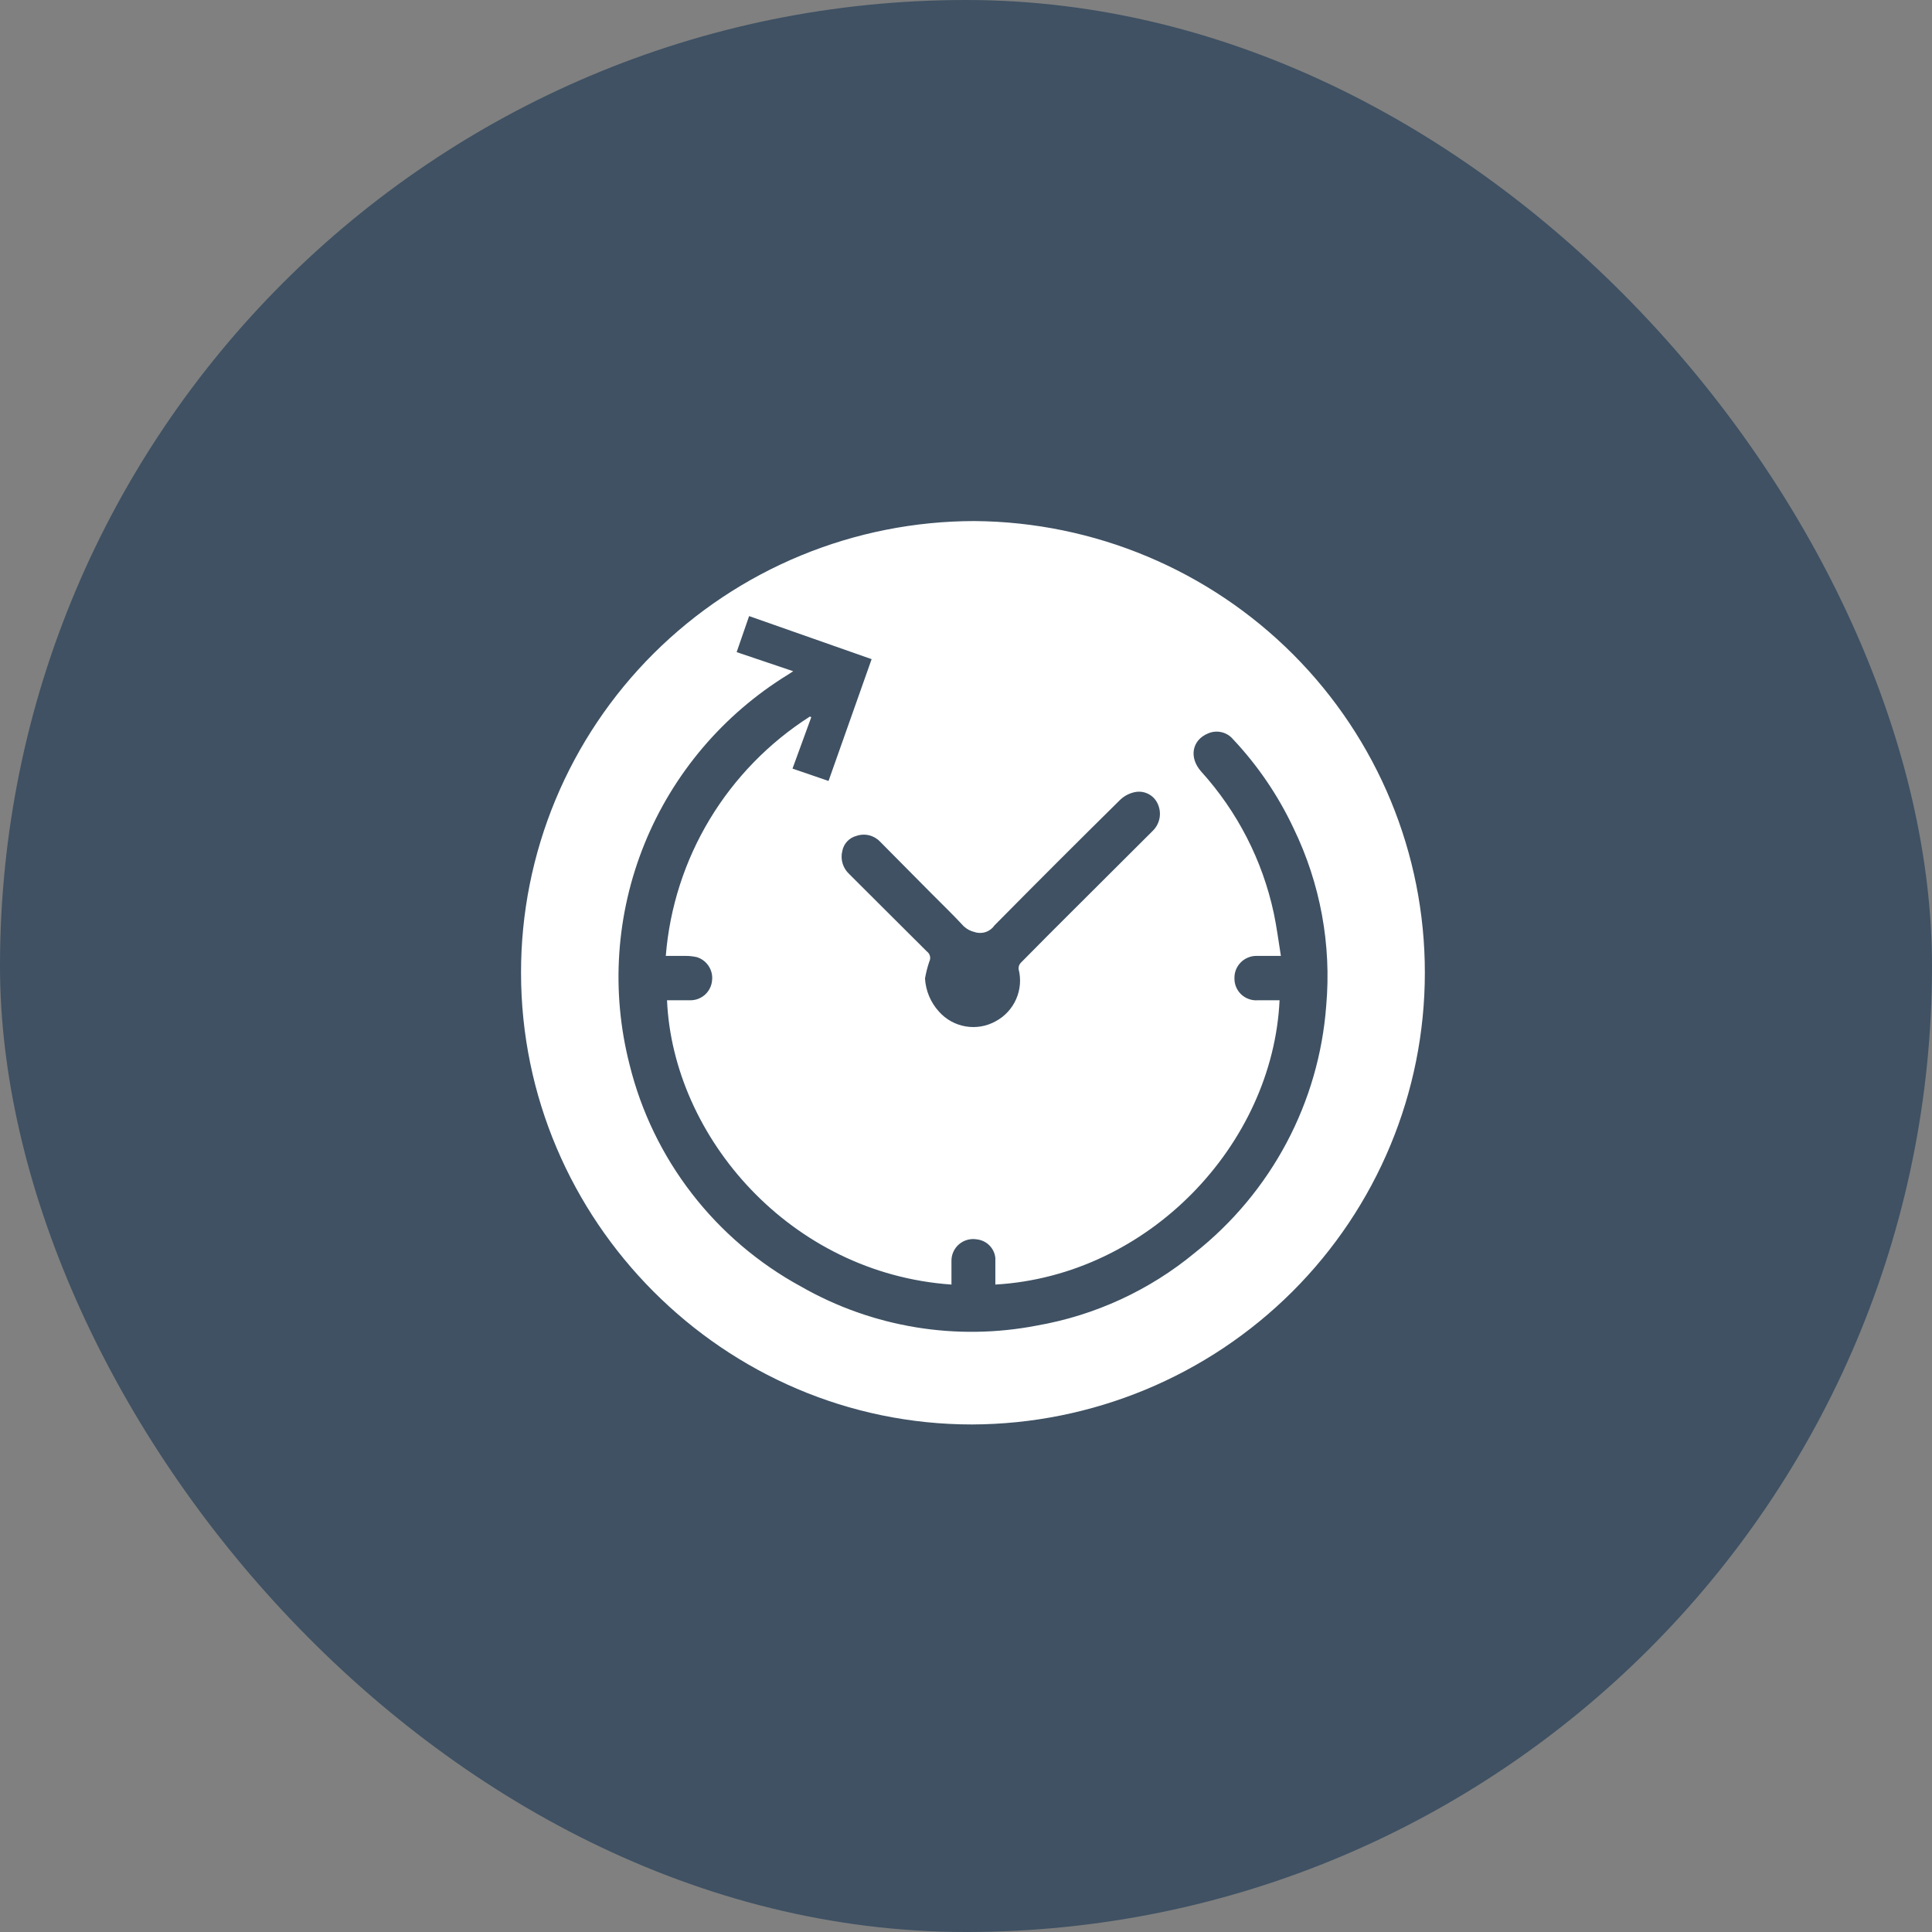 <svg width="80" height="80" viewBox="0 0 80 80" fill="none" xmlns="http://www.w3.org/2000/svg">
<rect x="0" y="0" width="80" height="80" fill="#808080" stroke="none"/>
<rect width="80" height="80" rx="40" fill="#3F5163"/>
<path d="M59 40.28C59 45.231 57.026 49.98 53.511 53.486C49.995 56.992 45.226 58.969 40.247 58.984C29.983 58.984 21.571 50.546 21.575 40.272C21.573 37.818 22.058 35.388 23 33.121C23.943 30.854 25.325 28.793 27.068 27.057C28.812 25.321 30.882 23.943 33.16 23.003C35.439 22.062 37.882 21.578 40.349 21.576C45.311 21.613 50.057 23.6 53.552 27.104C57.046 30.608 59.005 35.345 59 40.28ZM32.845 27.794L32.625 27.937C29.947 29.584 27.866 32.038 26.687 34.943C25.508 37.847 25.291 41.049 26.069 44.085C26.547 46.024 27.427 47.843 28.651 49.426C29.875 51.009 31.417 52.321 33.179 53.279C36.13 54.964 39.592 55.535 42.932 54.889C45.34 54.469 47.596 53.43 49.476 51.875C51.043 50.634 52.335 49.085 53.272 47.324C54.208 45.563 54.768 43.629 54.916 41.642C55.138 39.121 54.672 36.586 53.568 34.306C52.932 32.95 52.085 31.703 51.057 30.61C50.935 30.465 50.769 30.363 50.584 30.319C50.399 30.275 50.204 30.292 50.029 30.367C49.357 30.64 49.218 31.367 49.742 31.952C51.24 33.608 52.275 35.626 52.743 37.804C52.866 38.38 52.938 38.964 53.039 39.582C52.672 39.582 52.367 39.582 52.059 39.582C51.934 39.577 51.81 39.598 51.693 39.644C51.577 39.689 51.471 39.757 51.383 39.845C51.295 39.932 51.225 40.037 51.179 40.152C51.133 40.268 51.112 40.391 51.116 40.515C51.114 40.639 51.139 40.762 51.187 40.876C51.236 40.99 51.308 41.093 51.398 41.178C51.489 41.262 51.596 41.328 51.714 41.369C51.831 41.411 51.956 41.428 52.08 41.419H52.984C52.705 47.389 47.565 52.825 41.215 53.191V52.93C41.215 52.653 41.215 52.375 41.215 52.089C41.196 51.894 41.109 51.711 40.971 51.571C40.833 51.431 40.65 51.343 40.454 51.32C40.324 51.297 40.19 51.303 40.062 51.338C39.934 51.372 39.815 51.434 39.714 51.52C39.613 51.606 39.532 51.712 39.478 51.833C39.423 51.953 39.395 52.083 39.398 52.215C39.398 52.539 39.398 52.867 39.398 53.191C32.718 52.728 27.865 47.078 27.62 41.419C27.95 41.419 28.279 41.419 28.609 41.419C28.83 41.414 29.041 41.328 29.202 41.179C29.363 41.029 29.464 40.826 29.484 40.608C29.511 40.398 29.462 40.185 29.347 40.007C29.232 39.828 29.058 39.696 28.854 39.633C28.694 39.597 28.529 39.58 28.364 39.582C28.11 39.582 27.857 39.582 27.569 39.582C27.728 37.584 28.35 35.649 29.385 33.93C30.421 32.21 31.842 30.752 33.538 29.669L33.593 29.698L32.816 31.826L34.308 32.338L36.092 27.294L31.019 25.511L30.503 27.003L32.845 27.794ZM38.303 40.515C38.331 41.026 38.536 41.511 38.882 41.89C39.169 42.213 39.557 42.428 39.984 42.501C40.411 42.574 40.85 42.499 41.228 42.289C41.605 42.087 41.904 41.764 42.076 41.373C42.248 40.983 42.285 40.546 42.179 40.133C42.174 40.086 42.179 40.038 42.193 39.993C42.208 39.948 42.232 39.907 42.264 39.872C43.016 39.107 43.777 38.346 44.538 37.589L47.742 34.394C47.889 34.247 47.985 34.058 48.018 33.854C48.05 33.649 48.018 33.44 47.924 33.255C47.839 33.08 47.695 32.941 47.518 32.86C47.341 32.778 47.141 32.761 46.952 32.809C46.735 32.861 46.536 32.97 46.377 33.125C44.635 34.843 42.904 36.573 41.181 38.317C41.093 38.446 40.965 38.543 40.816 38.593C40.667 38.644 40.506 38.644 40.357 38.594C40.186 38.555 40.028 38.471 39.901 38.35C39.478 37.888 39.004 37.438 38.556 36.984L36.443 34.852C36.32 34.722 36.162 34.63 35.988 34.588C35.814 34.545 35.631 34.554 35.462 34.613C35.316 34.651 35.183 34.73 35.08 34.84C34.977 34.95 34.907 35.087 34.879 35.235C34.835 35.407 34.839 35.587 34.891 35.757C34.942 35.926 35.039 36.078 35.17 36.198C36.24 37.261 37.305 38.333 38.379 39.397C38.443 39.444 38.489 39.511 38.508 39.589C38.526 39.666 38.517 39.747 38.48 39.818C38.403 40.045 38.344 40.279 38.303 40.515Z" fill="white"/>
</svg>
